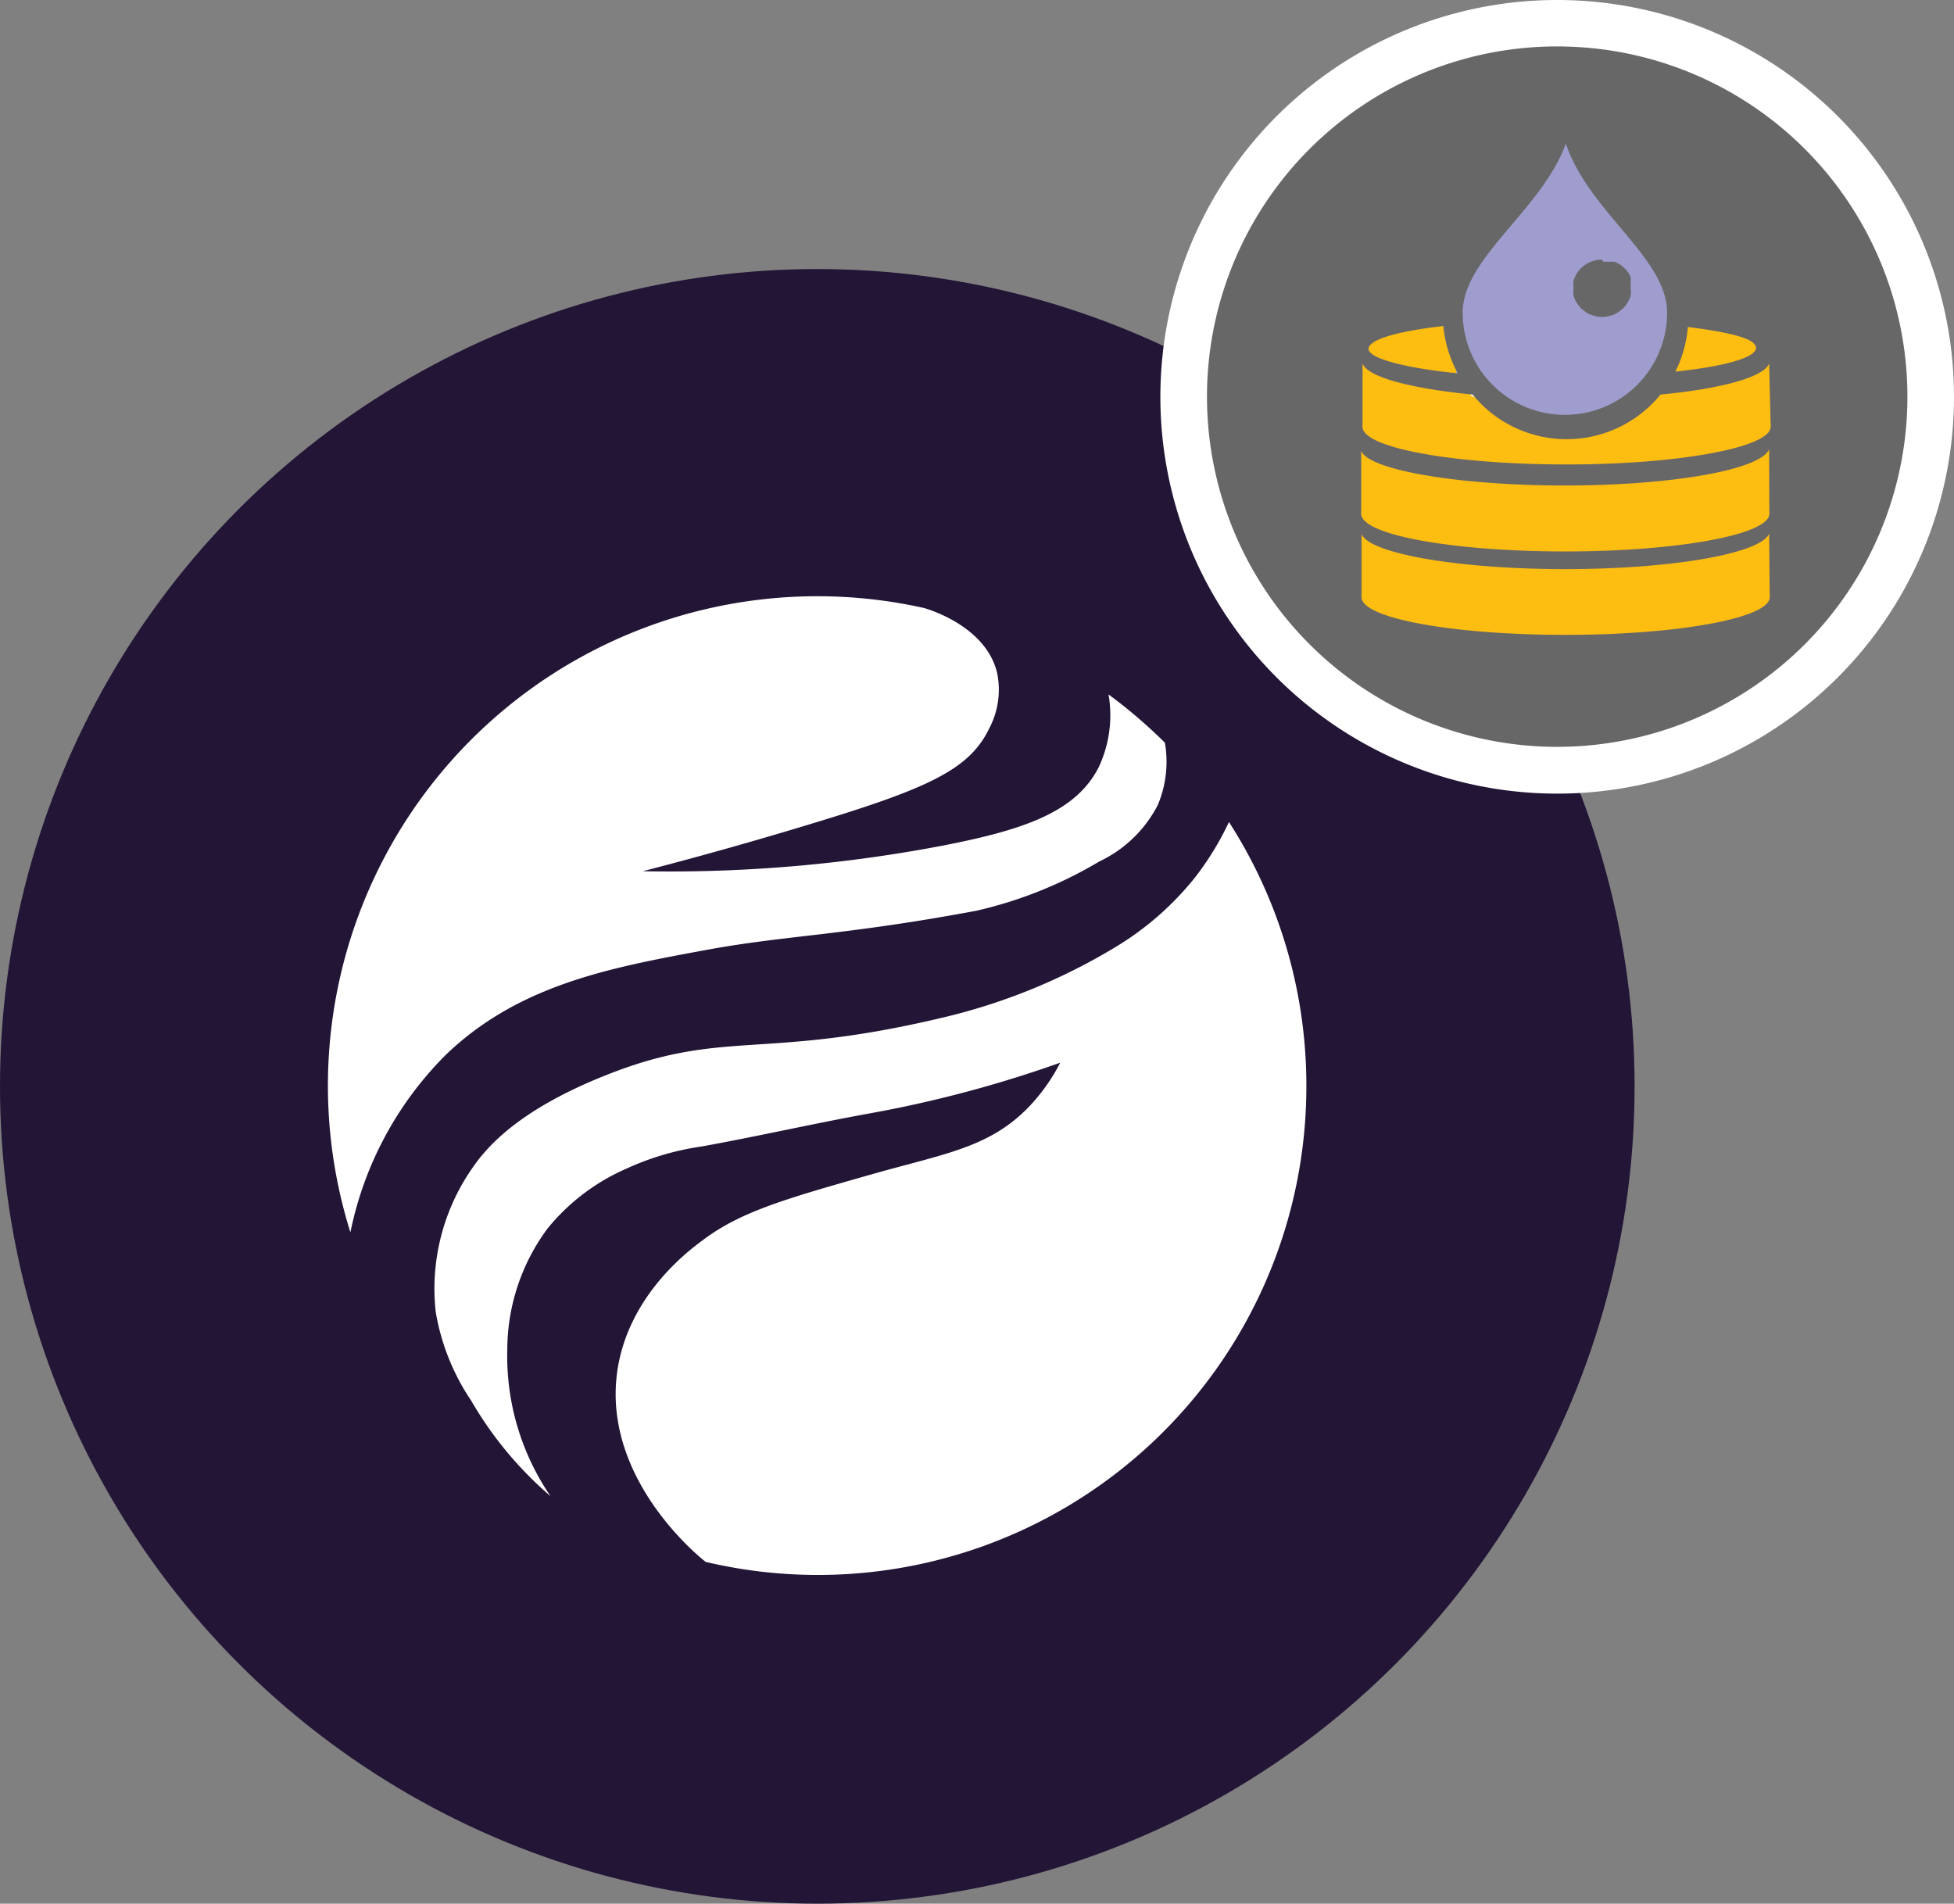 <svg xmlns="http://www.w3.org/2000/svg" viewBox="0 0 104 101.32"><rect x="0" y="0" width="104" height="101.32" fill="#808080" stroke="none"/><defs><style>.cls-1{fill:#221536;}.cls-2{fill:none;}.cls-3{fill:#fff;}.cls-4{fill:#febd11;}.cls-5{fill:#9f9dcd;}.cls-6{fill:#676767;}</style></defs><g id="Layer_2" data-name="Layer 2"><g id="stnear_polar" data-name="stnear polar"><g id="Logo"><circle class="cls-1" cx="43.5" cy="57.82" r="43.5"/><path class="cls-2" d="M32.88,73.05c.55-3.93,3.6-6.31,4.55-7,1.94-1.52,4.28-2.18,9-3.51,3.87-1.1,6.28-1.41,8.39-3.62a10,10,0,0,0,1.64-2.32,64.45,64.45,0,0,1-10.09,2.69c-3,.54-6,1.23-9,1.77a14.5,14.5,0,0,0-4,1.18,11.11,11.11,0,0,0-4.2,3.19A10.86,10.86,0,0,0,27,71.82a13.21,13.21,0,0,0,2.3,7.82,25.71,25.71,0,0,0,8.29,3.53C37.25,82.91,32.09,78.75,32.88,73.05Z"/><path class="cls-2" d="M25.08,74.55a12,12,0,0,1-1.89-4.73,11.23,11.23,0,0,1,1.9-7.58c.75-1.11,2.37-3.07,7-4.93,6.44-2.62,8.39-.84,18.05-3.13a31.89,31.89,0,0,0,9.29-3.78,15.87,15.87,0,0,0,4.24-3.72,15.67,15.67,0,0,0,1.79-2.93A26.51,26.51,0,0,0,62,39.53a5.92,5.92,0,0,1-.41,3.36,6.73,6.73,0,0,1-3.11,3A22.55,22.55,0,0,1,52,48.47c-7,1.31-10.16,1.31-14.34,2.08-5.16,1-10,1.85-13.9,5.58a18.56,18.56,0,0,0-5.09,9.46,26,26,0,0,0,10.65,14A19.68,19.68,0,0,1,25.08,74.55Z"/><path class="cls-2" d="M53.07,35.86a4.43,4.43,0,0,1-.44,3C51.56,41,49.3,42,43,43.93c-2.31.7-5.25,1.55-8.69,2.44a77.37,77.37,0,0,0,16-1.37c4.27-.83,7-1.77,8.26-4.15A6.5,6.5,0,0,0,59.08,37a25.9,25.9,0,0,0-9.9-4.55C49.6,32.53,52.49,33.45,53.07,35.86Z"/><path class="cls-3" d="M23.74,56.13c3.89-3.73,8.74-4.63,13.9-5.58,4.18-.77,7.35-.77,14.34-2.08a22.55,22.55,0,0,0,6.53-2.62,6.73,6.73,0,0,0,3.11-3A5.92,5.92,0,0,0,62,39.53a26.62,26.62,0,0,0-3-2.57,6.5,6.5,0,0,1-.53,3.89c-1.22,2.38-4,3.32-8.26,4.15a77.37,77.37,0,0,1-16,1.37c3.44-.89,6.38-1.74,8.69-2.44C49.3,42,51.56,41,52.63,38.81a4.43,4.43,0,0,0,.44-3c-.58-2.41-3.47-3.33-3.89-3.45A26.05,26.05,0,0,0,18.65,65.59,18.56,18.56,0,0,1,23.74,56.13Z"/><path class="cls-3" d="M65.41,43.75a15.67,15.67,0,0,1-1.79,2.93,15.87,15.87,0,0,1-4.24,3.72,31.89,31.89,0,0,1-9.29,3.78c-9.66,2.29-11.61.51-18.05,3.13-4.58,1.86-6.2,3.82-6.95,4.93a11.23,11.23,0,0,0-1.9,7.58,12,12,0,0,0,1.89,4.73,19.68,19.68,0,0,0,4.22,5.08h0A13.21,13.21,0,0,1,27,71.82a10.86,10.86,0,0,1,2.14-6.43,11.11,11.11,0,0,1,4.2-3.19,14.5,14.5,0,0,1,4-1.18c3-.54,6-1.23,9-1.77a64.45,64.45,0,0,0,10.09-2.69,10,10,0,0,1-1.64,2.32c-2.11,2.21-4.52,2.52-8.39,3.62-4.68,1.33-7,2-9,3.51-1,.73-4,3.11-4.55,7-.79,5.7,4.37,9.86,4.71,10.12A26,26,0,0,0,69.53,57.82,25.91,25.91,0,0,0,65.41,43.75Z"/></g><g id="stnear"><path id="path505" class="cls-3" d="M82.89,0A21.12,21.12,0,1,0,104,21.12h0A21.12,21.12,0,0,0,82.89,0Z"/><path id="path1051" class="cls-4" d="M69.1,17.12l7.72.23,1.47,3.71L83,23.12l5.31-2.07,1.46-3.66,7.65,0L95.9,33.57l-14.32,2.9L69.78,32.6Z"/><path id="path1815" class="cls-5" d="M83.34,7.64l-6.5,6,.68,6.23L83,23.12l6.1-3.29.67-7.06Z"/><path id="path928" class="cls-6" d="M82.88,2.47a19,19,0,0,1,2.92.23,18.64,18.64,0,1,1-2.92-.23Zm.46,5.17c-1.27,3.53-5.49,6.08-5.49,9a5.44,5.44,0,0,0,10.88,0C88.73,13.72,84.55,11.27,83.34,7.64Zm2,6.29h.15l.16,0,.15,0,.14,0,.14.07.13.07.13.09.11.1a1.14,1.14,0,0,0,.11.11l.09.12.08.13.06.14a.58.58,0,0,1,0,.14,1,1,0,0,1,0,.14.77.77,0,0,1,0,.15.76.76,0,0,1,0,.15,1.83,1.83,0,0,1,0,.4,1.65,1.65,0,0,1-.16.36,1.54,1.54,0,0,1-.25.32,2.43,2.43,0,0,1-.32.24,1.37,1.37,0,0,1-.38.15,1.43,1.43,0,0,1-.82,0,1.37,1.37,0,0,1-.38-.15,2.43,2.43,0,0,1-.32-.24,1.59,1.59,0,0,1-.41-.69,1.67,1.67,0,0,1,0-.39,1.74,1.74,0,0,1,0-.39,1.59,1.59,0,0,1,.41-.69,2,2,0,0,1,.33-.24,1.51,1.51,0,0,1,.37-.15,1.44,1.44,0,0,1,.41-.05Zm-8.5,3.42c-2.55.29-4,.74-4,1.22s1.79,1,4.75,1.3A6.5,6.5,0,0,1,76.82,17.35Zm13,0a6.48,6.48,0,0,1-.67,2.43c2.69-.29,4.29-.76,4.29-1.26S92.1,17.69,89.8,17.4Zm4.32,2c-.29.73-2.55,1.34-5.78,1.65a6.45,6.45,0,0,1-10,0c-3.29-.32-5.59-.93-5.86-1.65h0v3.22h0a.8.8,0,0,0,0,.15c0,1.12,4.87,2,10.86,2s10.86-.91,10.86-2a.38.38,0,0,0,0-.15Zm0,4.56C93.72,25,89,25.84,83.28,25.84S72.83,25,72.45,24h0V27.2h0a.33.33,0,0,0,0,.15c0,1.12,4.87,2,10.86,2s10.86-.9,10.86-2a.38.38,0,0,0,0-.15Zm0,4.49c-.42,1.05-5.12,1.89-10.86,1.89s-10.45-.84-10.83-1.87h0v3.22h0a.37.37,0,0,0,0,.15c0,1.12,4.87,2,10.86,2s10.86-.9,10.86-2a.38.38,0,0,0,0-.15Z"/></g></g></g></svg>